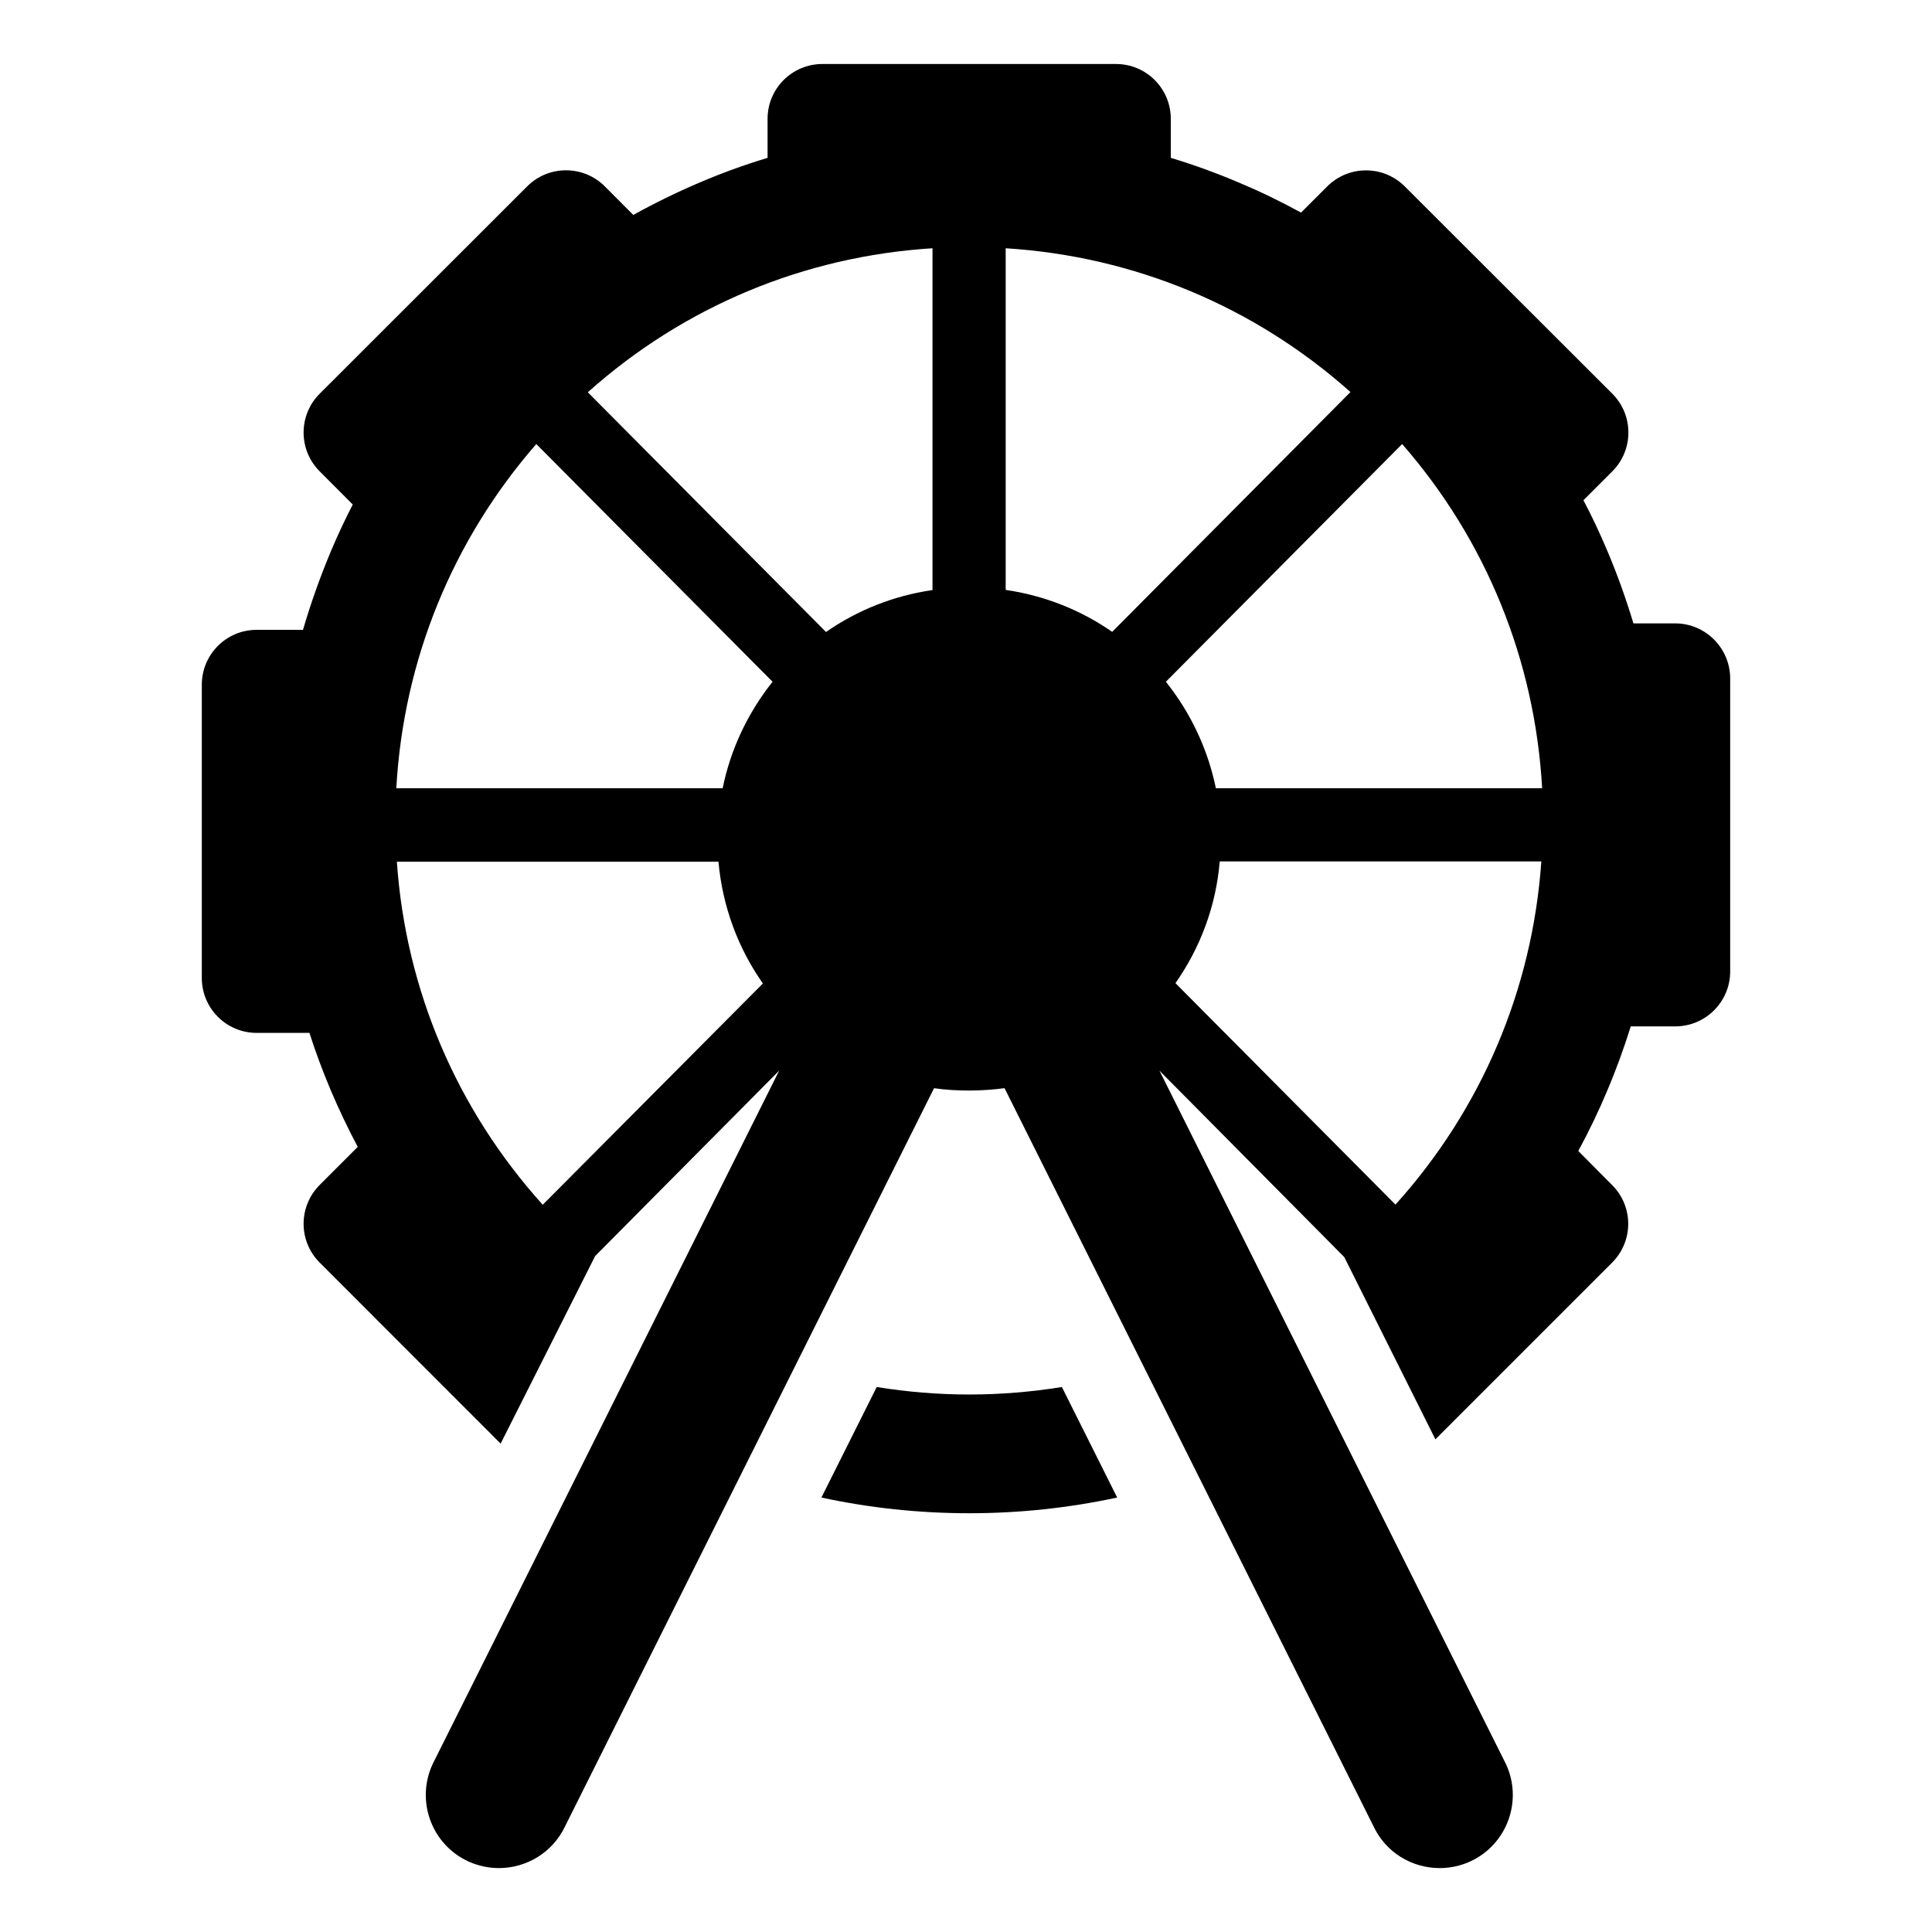 <?xml version="1.0" encoding="utf-8"?>
<!-- Generator: Adobe Illustrator 15.1.0, SVG Export Plug-In . SVG Version: 6.00 Build 0)  -->
<!DOCTYPE svg PUBLIC "-//W3C//DTD SVG 1.1//EN" "http://www.w3.org/Graphics/SVG/1.1/DTD/svg11.dtd">
<svg version="1.1" id="Layer_1" xmlns="http://www.w3.org/2000/svg" xmlns:xlink="http://www.w3.org/1999/xlink" x="0px" y="0px"
	 width="24px" height="24px" viewBox="0 0 24 24" enable-background="new 0 0 24 24" xml:space="preserve">
<path d="M12.039,17.323c-0.389,0-0.773-0.032-1.148-0.093l-0.687,1.373c0.598,0.129,1.212,0.195,1.837,0.195
	s1.236-0.066,1.837-0.195l-0.687-1.373C12.812,17.291,12.428,17.323,12.039,17.323z M20.809,7.744h-0.518
	c-0.092-0.305-0.198-0.603-0.323-0.898c-0.091-0.216-0.19-0.428-0.298-0.632l0.359-0.359c0.266-0.266,0.266-0.698,0-0.964
	l-2.578-2.575c-0.266-0.266-0.698-0.266-0.964,0l-0.325,0.325c-0.249-0.137-0.507-0.262-0.772-0.373
	c-0.277-0.118-0.56-0.221-0.846-0.307V1.477c0-0.378-0.305-0.682-0.682-0.682h-3.645c-0.377,0-0.682,0.304-0.682,0.682v0.484
	C9.249,2.047,8.968,2.149,8.69,2.268C8.408,2.388,8.134,2.522,7.867,2.67L7.513,2.315c-0.266-0.266-0.698-0.266-0.964,0L3.971,4.891
	c-0.266,0.266-0.266,0.698,0,0.964l0.411,0.412C4.285,6.455,4.194,6.65,4.11,6.849c-0.134,0.32-0.25,0.646-0.346,0.975H3.189
	c-0.377,0-0.682,0.305-0.682,0.682v3.643c0,0.377,0.305,0.682,0.682,0.682h0.655c0.077,0.241,0.166,0.479,0.266,0.716
	c0.102,0.239,0.213,0.473,0.334,0.7l-0.473,0.473c-0.266,0.267-0.266,0.698,0,0.964l2.248,2.249l1.174-2.33L9.679,13.3l-4.305,8.615
	c-0.211,0.455-0.014,0.996,0.441,1.207c0.125,0.057,0.255,0.084,0.382,0.084c0.344,0,0.671-0.194,0.825-0.524l4.581-9.164
	c0.143,0.021,0.288,0.029,0.438,0.029s0.296-0.011,0.438-0.029l4.581,9.164c0.154,0.332,0.481,0.524,0.825,0.524
	c0.127,0,0.259-0.027,0.382-0.084c0.455-0.211,0.652-0.752,0.441-1.207L14.403,13.3l2.296,2.316l1.132,2.264l2.195-2.195
	c0.267-0.267,0.267-0.698,0-0.964l-0.42-0.423c0.132-0.243,0.253-0.494,0.361-0.753c0.111-0.261,0.207-0.527,0.291-0.795h0.553
	c0.377,0,0.682-0.306,0.682-0.683V8.426C21.491,8.051,21.187,7.744,20.809,7.744z M15.104,9.792
	c-0.101-0.493-0.318-0.943-0.621-1.323l2.935-2.953c1.044,1.196,1.65,2.688,1.739,4.276H15.104z M4.923,9.792
	c0.089-1.589,0.696-3.078,1.739-4.276l2.935,2.953c-0.302,0.38-0.52,0.83-0.62,1.323H4.923z M16.776,4.87l-2.96,2.979
	c-0.387-0.269-0.837-0.45-1.323-0.521V3.084C14.089,3.184,15.583,3.807,16.776,4.87z M11.584,3.084V7.33
	c-0.486,0.07-0.937,0.252-1.323,0.521L7.302,4.873C8.495,3.807,9.988,3.184,11.584,3.084z M6.742,14.966
	c-1.07-1.187-1.703-2.673-1.812-4.262h3.995c0.05,0.559,0.245,1.077,0.552,1.513L6.742,14.966z M15.152,10.701h3.995
	c-0.111,1.589-0.743,3.078-1.812,4.263l-2.733-2.751C14.907,11.778,15.105,11.263,15.152,10.701z"/>
</svg>
